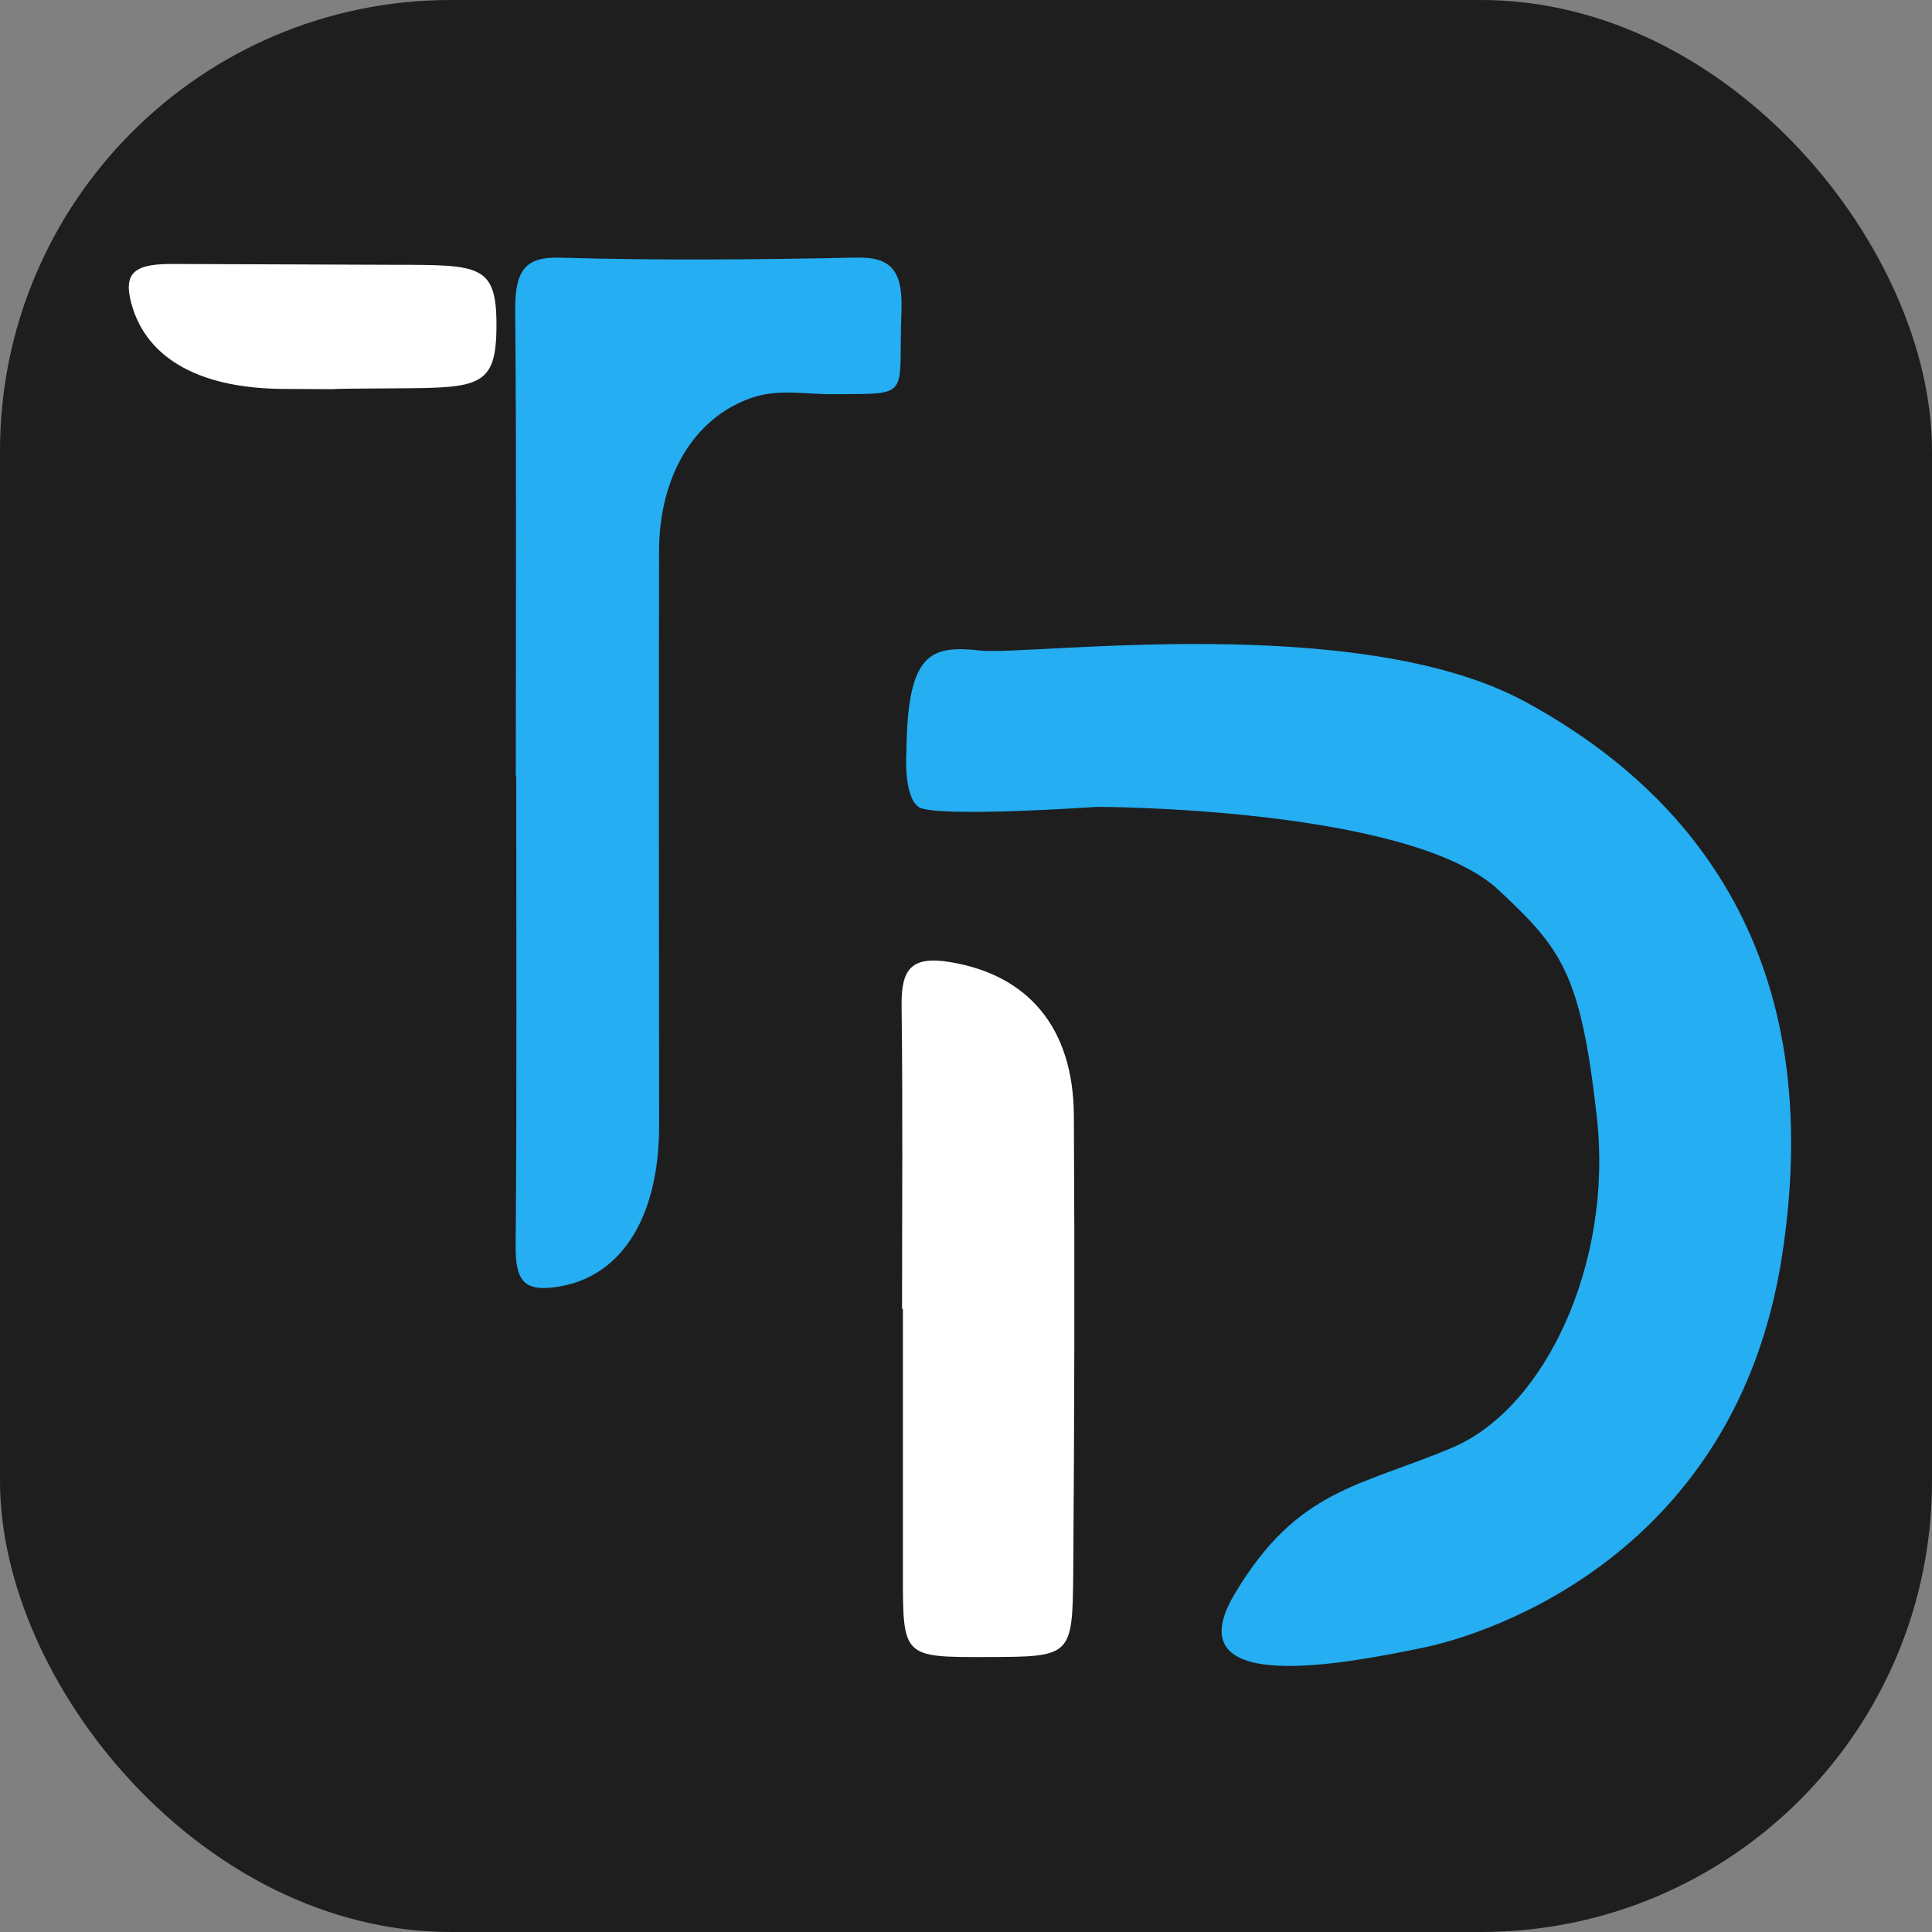 <svg width="30" height="30" viewBox="0 0 30 30" fill="none" xmlns="http://www.w3.org/2000/svg">
<rect x="0" y="0" width="30" height="30" fill="#808080" stroke="none"/>
<rect width="30" height="30" rx="7" fill="#1E1E1E"/>
<path d="M2.705 4.099C2.147 4.094 1.921 4.199 2.024 4.648C2.223 5.518 3.032 6.033 4.407 6.039C6.78 6.049 3.786 6.044 6.16 6.03C7.445 6.023 7.707 6.008 7.709 5.06C7.713 4.113 7.451 4.113 6.156 4.112" fill="white"/>
<path d="M8.009 12.055C8.009 9.644 8.021 7.233 8 4.822C7.995 4.177 8.17 3.985 8.702 4.001C10.233 4.046 11.766 4.031 13.298 4C13.805 3.99 14.024 4.167 13.998 4.831C13.944 6.189 14.182 6.113 12.933 6.121C12.515 6.124 12.089 6.035 11.68 6.174C10.784 6.48 10.235 7.384 10.234 8.562C10.229 11.532 10.232 14.501 10.235 17.471C10.236 18.944 9.617 19.872 8.589 19.991C8.166 20.039 8.002 19.913 8.007 19.354C8.027 16.922 8.016 14.489 8.016 12.054C8.013 12.055 8.011 12.055 8.009 12.055Z" fill="#25AEF2"/>
<path d="M14.007 20.324C14.007 18.758 14.02 17.188 14 15.62C13.993 15.061 14.137 14.836 14.758 14.94C15.956 15.139 16.667 15.947 16.675 17.323C16.689 19.695 16.683 22.07 16.665 24.442C16.654 25.727 16.634 25.727 15.326 25.73C14.02 25.734 14.02 25.734 14.02 24.439C14.02 23.067 14.02 21.695 14.02 20.324C14.015 20.324 14.011 20.324 14.007 20.324Z" fill="white"/>
<path d="M17.034 12.529C17.034 12.529 21.893 12.529 23.272 13.822C24.247 14.735 24.547 15.107 24.797 17.36C25.046 19.611 23.996 21.868 22.552 22.478C21.108 23.089 20.146 23.115 19.171 24.752C18.196 26.389 21.015 25.805 22.08 25.589C23.145 25.373 26.957 24.125 27.671 19.504C28.386 14.882 26.291 12.316 23.69 10.9C21.088 9.483 15.992 10.185 15.219 10.101C14.445 10.016 14.092 10.137 14.075 11.662C14.075 11.662 14.021 12.357 14.263 12.53C14.504 12.704 17.034 12.529 17.034 12.529Z" fill="#25AEF2"/>
</svg>
